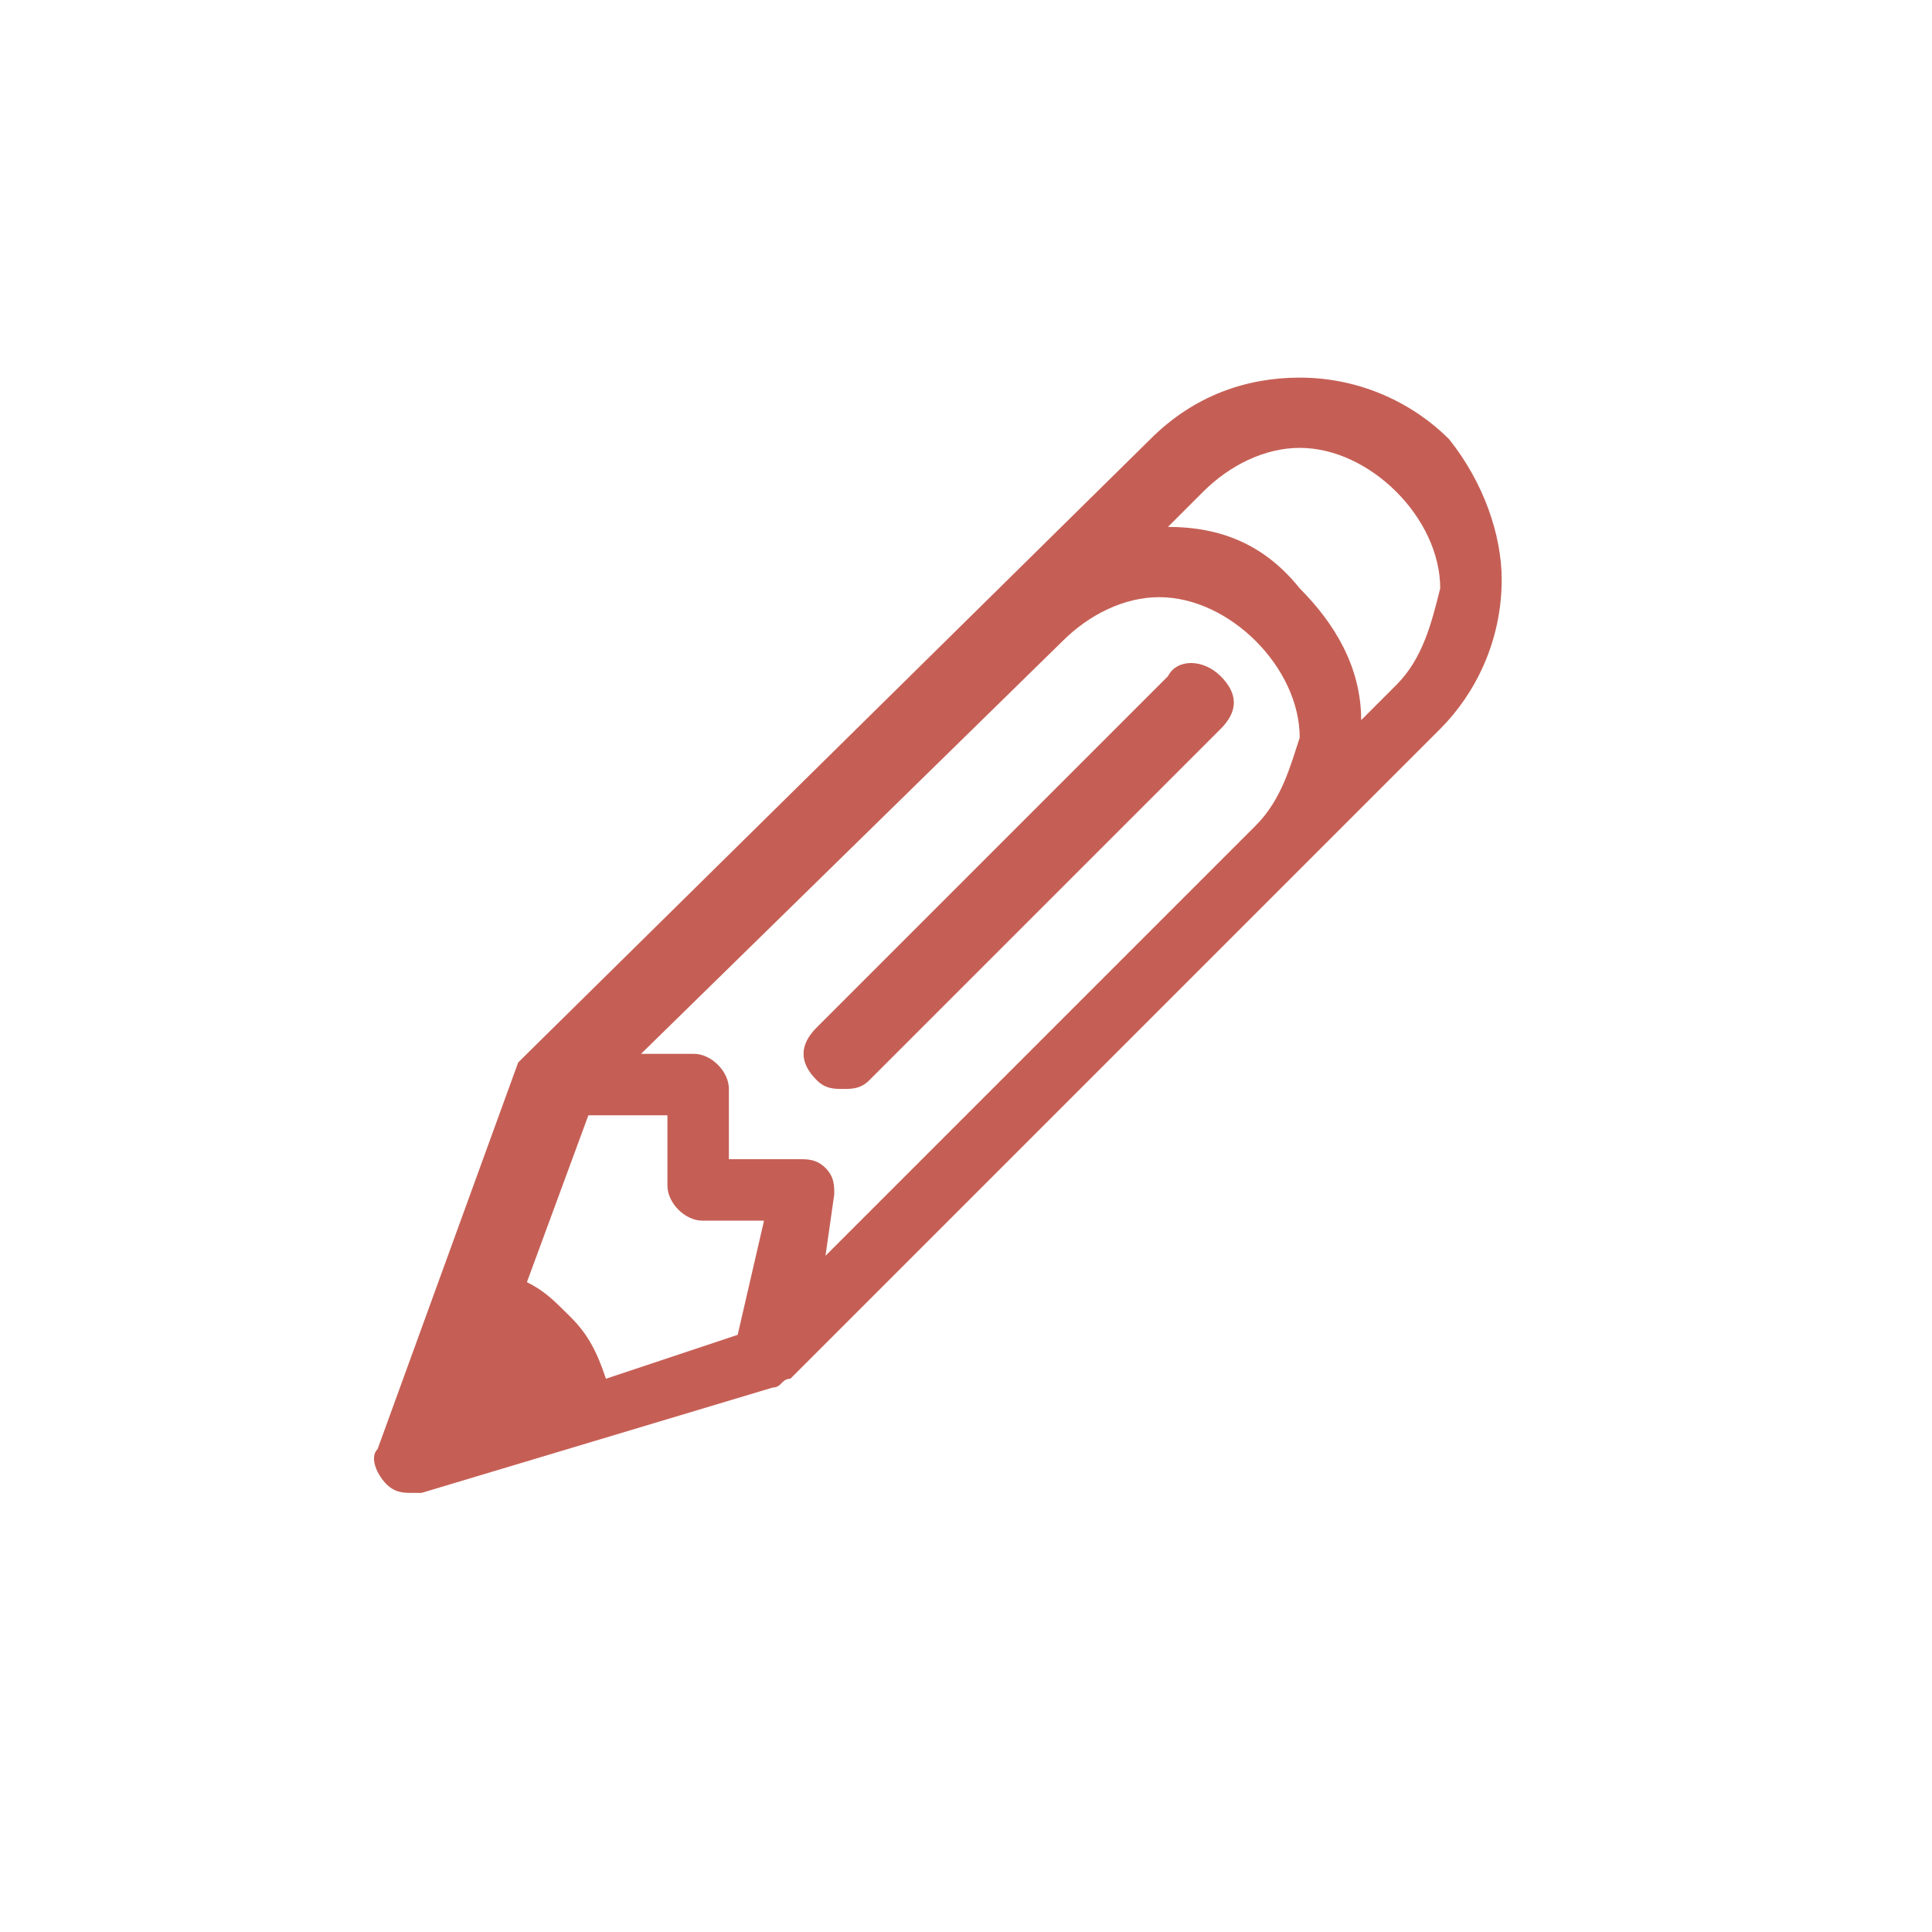<?xml version="1.0" encoding="utf-8"?>
<!-- Generator: Adobe Illustrator 20.1.0, SVG Export Plug-In . SVG Version: 6.00 Build 0)  -->
<svg version="1.1" id="Layer_1" xmlns="http://www.w3.org/2000/svg" xmlns:xlink="http://www.w3.org/1999/xlink" x="0px" y="0px"
	 viewBox="0 0 22 22" style="enable-background:new 0 0 22 22;" xml:space="preserve">
<style type="text/css">
	.st0{fill:#FFFFFF;}
	.st1{fill:#E6E2DF;}
	.st2{fill:#C55F55;}
</style>
<!-- <g>
	<rect x="0.5" y="0.5" class="st0" width="21" height="21"/>
	<path class="st1" d="M21,1v20H1V1H21 M22,0H0v22h22V0L22,0z"/>
</g> -->
<path class="st2" d="M16.5,5c-0.4-0.4-1-0.7-1.7-0.7c-0.6,0-1.2,0.2-1.7,0.7l-7.1,7c0,0-0.1,0.1-0.1,0.1l-1.6,4.4
	c-0.1,0.1,0,0.3,0.1,0.4c0.1,0.1,0.2,0.1,0.3,0.1c0,0,0.1,0,0.1,0l4-1.2c0.1,0,0.1-0.1,0.2-0.1l7.4-7.4c0.4-0.4,0.7-1,0.7-1.7
	C17.1,6.1,16.9,5.5,16.5,5L16.5,5z M8.4,15.2l-1.5,0.5c-0.1-0.3-0.2-0.5-0.4-0.7c-0.2-0.2-0.3-0.3-0.5-0.4l0.7-1.9h0.9v0.8
	c0,0.2,0.2,0.4,0.4,0.4h0.7L8.4,15.2z M14.3,9.4l-4.9,4.9l0.1-0.7c0-0.1,0-0.2-0.1-0.3c-0.1-0.1-0.2-0.1-0.3-0.1H8.3v-0.8
	c0-0.2-0.2-0.4-0.4-0.4H7.3l4.8-4.7l0,0c0.3-0.3,0.7-0.5,1.1-0.5c0.4,0,0.8,0.2,1.1,0.5c0.3,0.3,0.5,0.7,0.5,1.1
	C14.7,8.7,14.6,9.1,14.3,9.4L14.3,9.4z M15.9,7.8l-0.4,0.4c0-0.6-0.3-1.1-0.7-1.5C14.4,6.2,13.9,6,13.3,6l0.4-0.4v0
	c0.3-0.3,0.7-0.5,1.1-0.5c0.4,0,0.8,0.2,1.1,0.5c0.3,0.3,0.5,0.7,0.5,1.1C16.3,7.1,16.2,7.5,15.9,7.8L15.9,7.8z M13.3,7.7l-4,4
	c-0.2,0.2-0.2,0.4,0,0.6c0.1,0.1,0.2,0.1,0.3,0.1c0.1,0,0.2,0,0.3-0.1l4-4c0.2-0.2,0.2-0.4,0-0.6C13.7,7.5,13.4,7.5,13.3,7.7
	L13.3,7.7z M13.3,7.7"/>
</svg>
